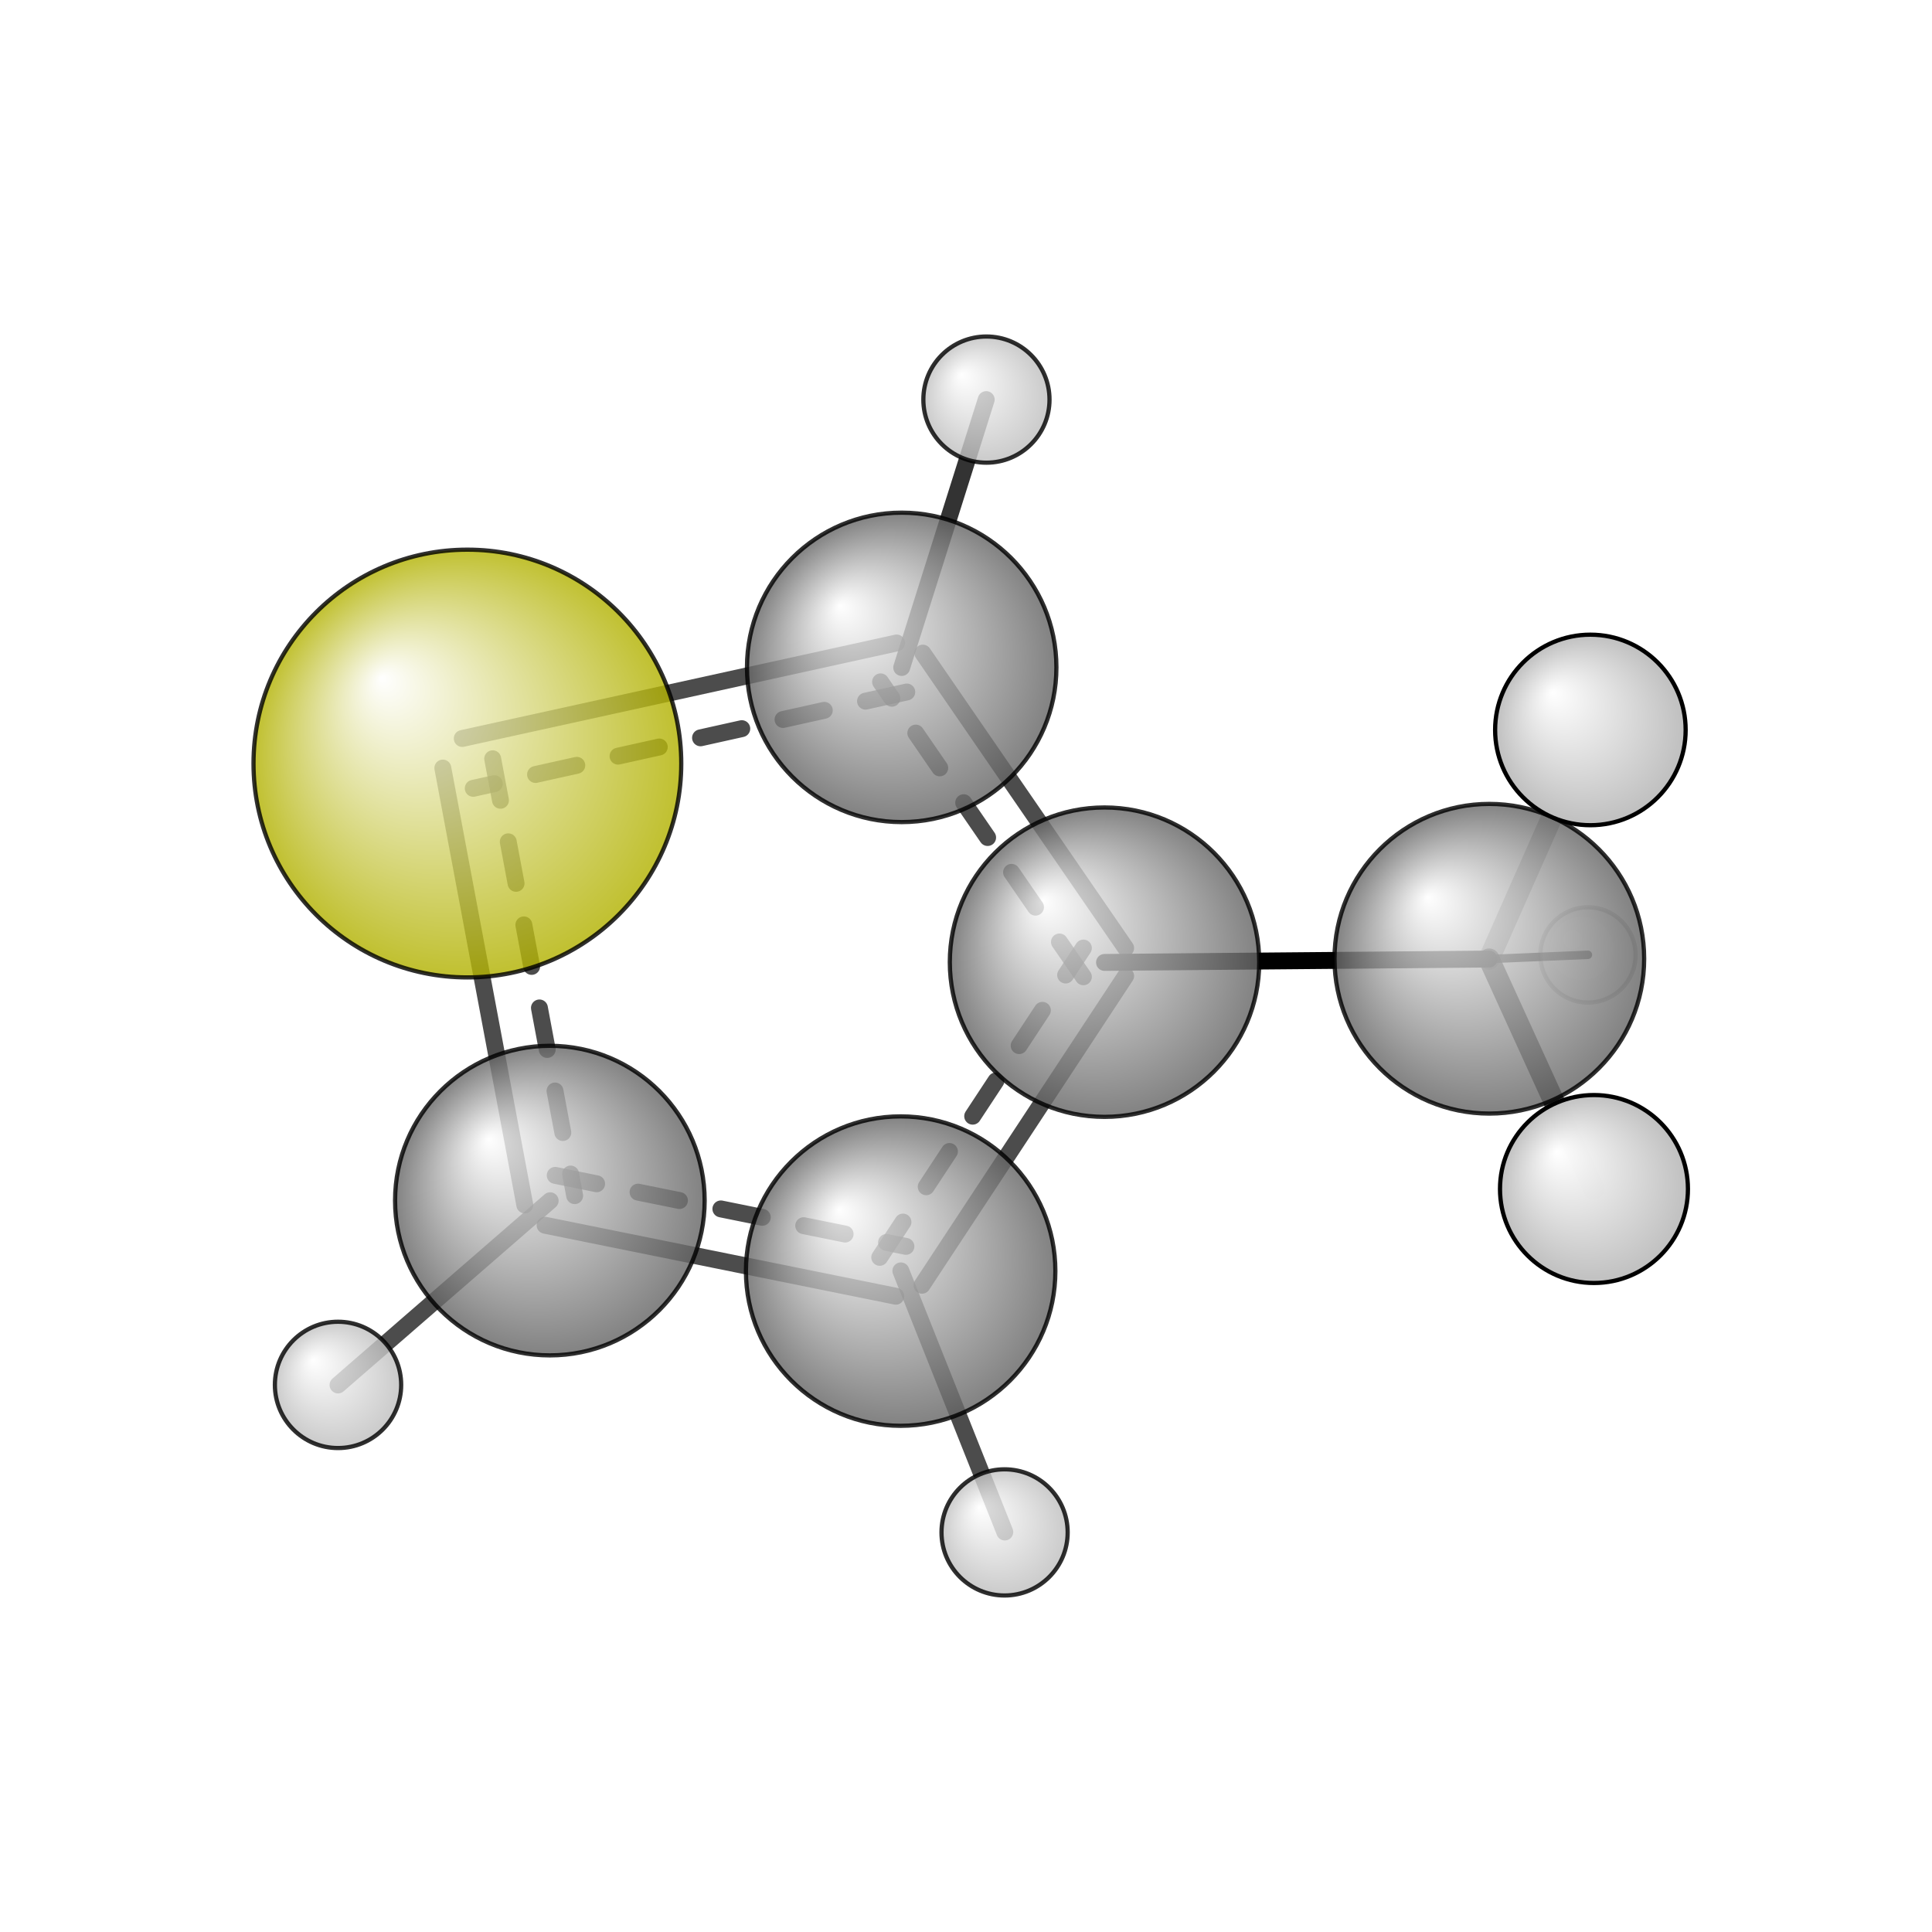 <?xml version="1.0"?>
<svg version="1.1" id="topsvg"
xmlns="http://www.w3.org/2000/svg" xmlns:xlink="http://www.w3.org/1999/xlink"
xmlns:cml="http://www.xml-cml.org/schema" x="0" y="0" width="200px" height="200px" viewBox="0 0 100 100">
<title>12024 - Open Babel Depiction</title>
<rect x="0" y="0" width="100" height="100" fill="white"/>
<defs>
<radialGradient id='radialffffff666666' cx='50%' cy='50%' r='50%' fx='30%' fy='30%'>
  <stop offset=' 0%' stop-color="rgb(255,255,255)"  stop-opacity='1.0'/>
  <stop offset='100%' stop-color="rgb(102,102,102)"  stop-opacity ='1.0'/>
</radialGradient>
<radialGradient id='radialffffffb2b20' cx='50%' cy='50%' r='50%' fx='30%' fy='30%'>
  <stop offset=' 0%' stop-color="rgb(255,255,255)"  stop-opacity='1.0'/>
  <stop offset='100%' stop-color="rgb(178,178,0)"  stop-opacity ='1.0'/>
</radialGradient>
<radialGradient id='radialffffffbfbfbf' cx='50%' cy='50%' r='50%' fx='30%' fy='30%'>
  <stop offset=' 0%' stop-color="rgb(255,255,255)"  stop-opacity='1.0'/>
  <stop offset='100%' stop-color="rgb(191,191,191)"  stop-opacity ='1.0'/>
</radialGradient>
</defs>
<g transform="translate(0,0)">
<svg width="100" height="100" x="0" y="0" viewBox="0 0 228.617 214.047"
font-family="sans-serif" stroke="rgb(0,0,0)" stroke-width="4"  stroke-linecap="round">
<line x1="130.7" y1="106.6" x2="176.2" y2="106.2" opacity="1.0" stroke="rgb(0,0,0)"  stroke-width="2.0"/>
<line x1="106.6" y1="143.1" x2="118.9" y2="174.0" opacity="0.7" stroke="rgb(0,0,0)"  stroke-width="2.0"/>
<line x1="176.2" y1="106.2" x2="188.6" y2="133.4" opacity="0.7" stroke="rgb(0,0,0)"  stroke-width="2.5"/>
<line x1="176.2" y1="106.2" x2="187.9" y2="105.7" opacity="0.8" stroke="rgb(0,0,0)"  stroke-width="1.0"/>
<line x1="176.2" y1="106.2" x2="188.2" y2="79.1" opacity="0.3" stroke="rgb(0,0,0)"  stroke-width="2.5"/>
<line x1="106.7" y1="71.7" x2="116.7" y2="40.0" opacity="0.8" stroke="rgb(0,0,0)"  stroke-width="2.0"/>
<line x1="65.1" y1="134.8" x2="40.0" y2="156.6" opacity="0.7" stroke="rgb(0,0,0)"  stroke-width="2.0"/>
<line x1="106.1" y1="68.8" x2="54.7" y2="80.1" opacity="0.7" stroke="rgb(0,0,0)"  stroke-width="2.0"/>
<line x1="107.3" y1="74.6" x2="56.0" y2="86.0" opacity="0.7" stroke="rgb(0,0,0)"  stroke-width="2.0" stroke-dasharray="5.0,5.0"/>
<line x1="52.4" y1="83.6" x2="62.1" y2="135.3" opacity="0.7" stroke="rgb(0,0,0)"  stroke-width="2.0"/>
<line x1="58.3" y1="82.5" x2="68.0" y2="134.2" opacity="0.7" stroke="rgb(0,0,0)"  stroke-width="2.0" stroke-dasharray="5.0,5.0"/>
<line x1="64.5" y1="137.7" x2="106.0" y2="146.1" opacity="0.7" stroke="rgb(0,0,0)"  stroke-width="2.0"/>
<line x1="65.7" y1="131.8" x2="107.2" y2="140.2" opacity="0.7" stroke="rgb(0,0,0)"  stroke-width="2.0" stroke-dasharray="5.0,5.0"/>
<line x1="109.1" y1="144.8" x2="133.2" y2="108.2" opacity="0.7" stroke="rgb(0,0,0)"  stroke-width="2.0"/>
<line x1="104.1" y1="141.5" x2="128.2" y2="104.9" opacity="0.7" stroke="rgb(0,0,0)"  stroke-width="2.0" stroke-dasharray="5.0,5.0"/>
<line x1="133.2" y1="104.9" x2="109.2" y2="70.0" opacity="0.7" stroke="rgb(0,0,0)"  stroke-width="2.0"/>
<line x1="128.2" y1="108.3" x2="104.2" y2="73.4" opacity="0.7" stroke="rgb(0,0,0)"  stroke-width="2.0" stroke-dasharray="5.0,5.0"/>
<circle cx="187.907" cy="105.713" r="5.636" opacity="0.2" style="stroke:black;stroke-width:0.5;fill:url(#radialffffffbfbfbf)"/>
<circle cx="116.726" cy="40" r="7.465" opacity="0.814" style="stroke:black;stroke-width:0.5;fill:url(#radialffffffbfbfbf)"/>
<circle cx="118.874" cy="174.047" r="7.465" opacity="0.814" style="stroke:black;stroke-width:0.5;fill:url(#radialffffffbfbfbf)"/>
<circle cx="130.699" cy="106.57" r="18.306" opacity="0.814" style="stroke:black;stroke-width:0.5;fill:url(#radialffffff666666)"/>
<circle cx="106.576" cy="143.126" r="18.308" opacity="0.814" style="stroke:black;stroke-width:0.5;fill:url(#radialffffff666666)"/>
<circle cx="106.699" cy="71.687" r="18.308" opacity="0.814" style="stroke:black;stroke-width:0.5;fill:url(#radialffffff666666)"/>
<circle cx="65.066" cy="134.784" r="18.317" opacity="0.814" style="stroke:black;stroke-width:0.5;fill:url(#radialffffff666666)"/>
<circle cx="55.307" cy="83.066" r="25.308" opacity="0.814" style="stroke:black;stroke-width:0.5;fill:url(#radialffffffb2b20)"/>
<circle cx="40" cy="156.592" r="7.473" opacity="0.814" style="stroke:black;stroke-width:0.5;fill:url(#radialffffffbfbfbf)"/>
<circle cx="176.236" cy="106.165" r="18.322" opacity="0.814" style="stroke:black;stroke-width:0.5;fill:url(#radialffffff666666)"/>
<circle cx="188.617" cy="133.413" r="11.12" opacity="0.993" style="stroke:black;stroke-width:0.5;fill:url(#radialffffffbfbfbf)"/>
<circle cx="188.193" cy="79.091" r="11.273" opacity="1" style="stroke:black;stroke-width:0.5;fill:url(#radialffffffbfbfbf)"/>
</svg>
</g>
</svg>
